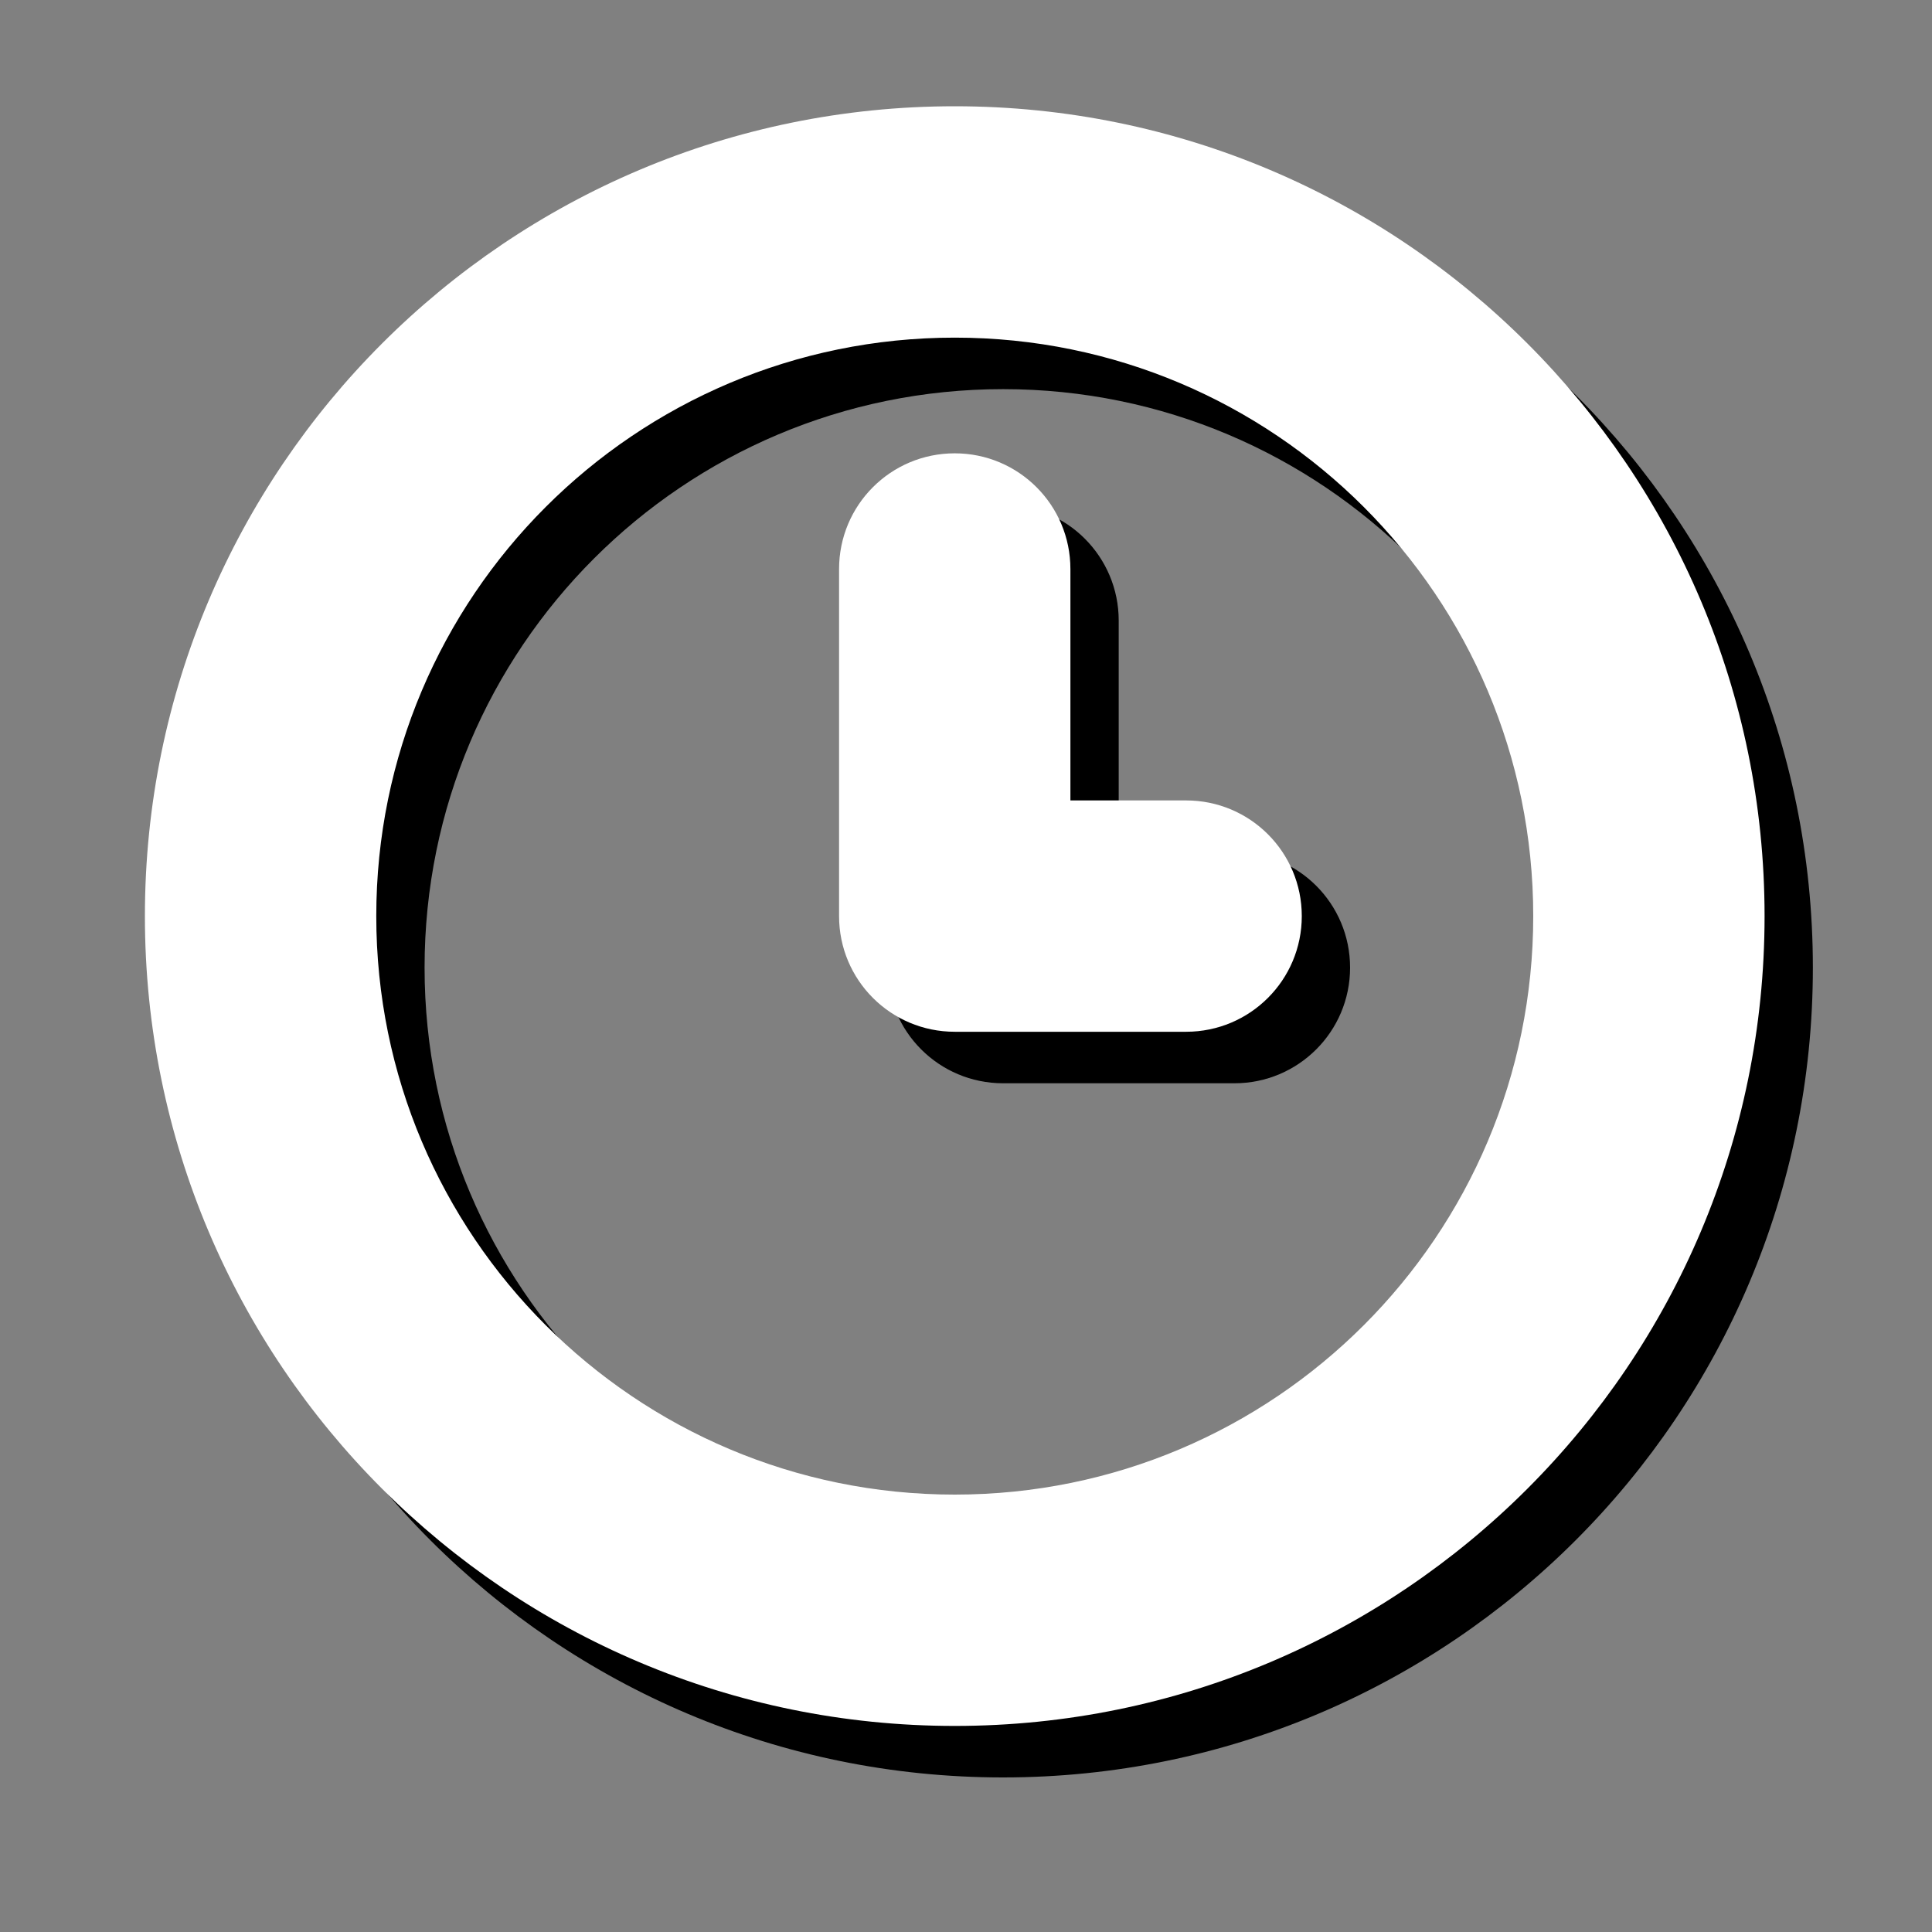 <?xml version="1.0" encoding="utf-8"?>
<!-- Generator: Adobe Illustrator 15.0.0, SVG Export Plug-In . SVG Version: 6.00 Build 0)  -->
<!DOCTYPE svg PUBLIC "-//W3C//DTD SVG 1.1//EN" "http://www.w3.org/Graphics/SVG/1.1/DTD/svg11.dtd">
<svg version="1.1" id="Layer_1" xmlns="http://www.w3.org/2000/svg" xmlns:xlink="http://www.w3.org/1999/xlink" x="0px" y="0px"
	 width="50px" height="50px" viewBox="-18 -18 50 50" enable-background="new -18 -18 50 50" xml:space="preserve">
<rect x="-18" y="-18" width="50" height="50" fill="#808080" stroke="none"/>
<path d="M7.959-13.917C-3.617-13.917-13-4.534-13,7.042C-13,18.617-3.617,28,7.959,28c11.575,0,20.958-9.383,20.958-20.958
	C28.917-4.534,19.534-13.917,7.959-13.917z M7.959,22.013c-8.271,0-14.971-6.702-14.971-14.971c0-8.271,6.7-14.971,14.971-14.971
	c8.269,0,14.971,6.7,14.971,14.971C22.93,15.311,16.228,22.013,7.959,22.013z M13.946,4.048h-2.994V-1.94
	c0-1.655-1.339-2.995-2.993-2.995c-1.657,0-2.994,1.339-2.994,2.995v8.982c0,1.654,1.337,2.993,2.994,2.993h5.987
	c1.655,0,2.994-1.339,2.994-2.993C16.94,5.386,15.602,4.048,13.946,4.048z"/>
<path fill="#FFFFFF" d="M6.709-15.25c-11.576,0-20.959,9.383-20.959,20.959c0,11.575,9.383,20.958,20.959,20.958
	c11.575,0,20.958-9.383,20.958-20.958C27.667-5.867,18.284-15.25,6.709-15.25z M6.709,20.68c-8.271,0-14.971-6.702-14.971-14.971
	c0-8.271,6.7-14.971,14.971-14.971c8.269,0,14.971,6.7,14.971,14.971C21.68,13.978,14.978,20.68,6.709,20.68z M12.696,2.715H9.702
	v-5.988c0-1.655-1.339-2.995-2.993-2.995c-1.657,0-2.994,1.339-2.994,2.995v8.982c0,1.654,1.337,2.993,2.994,2.993h5.987
	c1.655,0,2.994-1.339,2.994-2.993C15.69,4.053,14.352,2.715,12.696,2.715z"/>
</svg>
